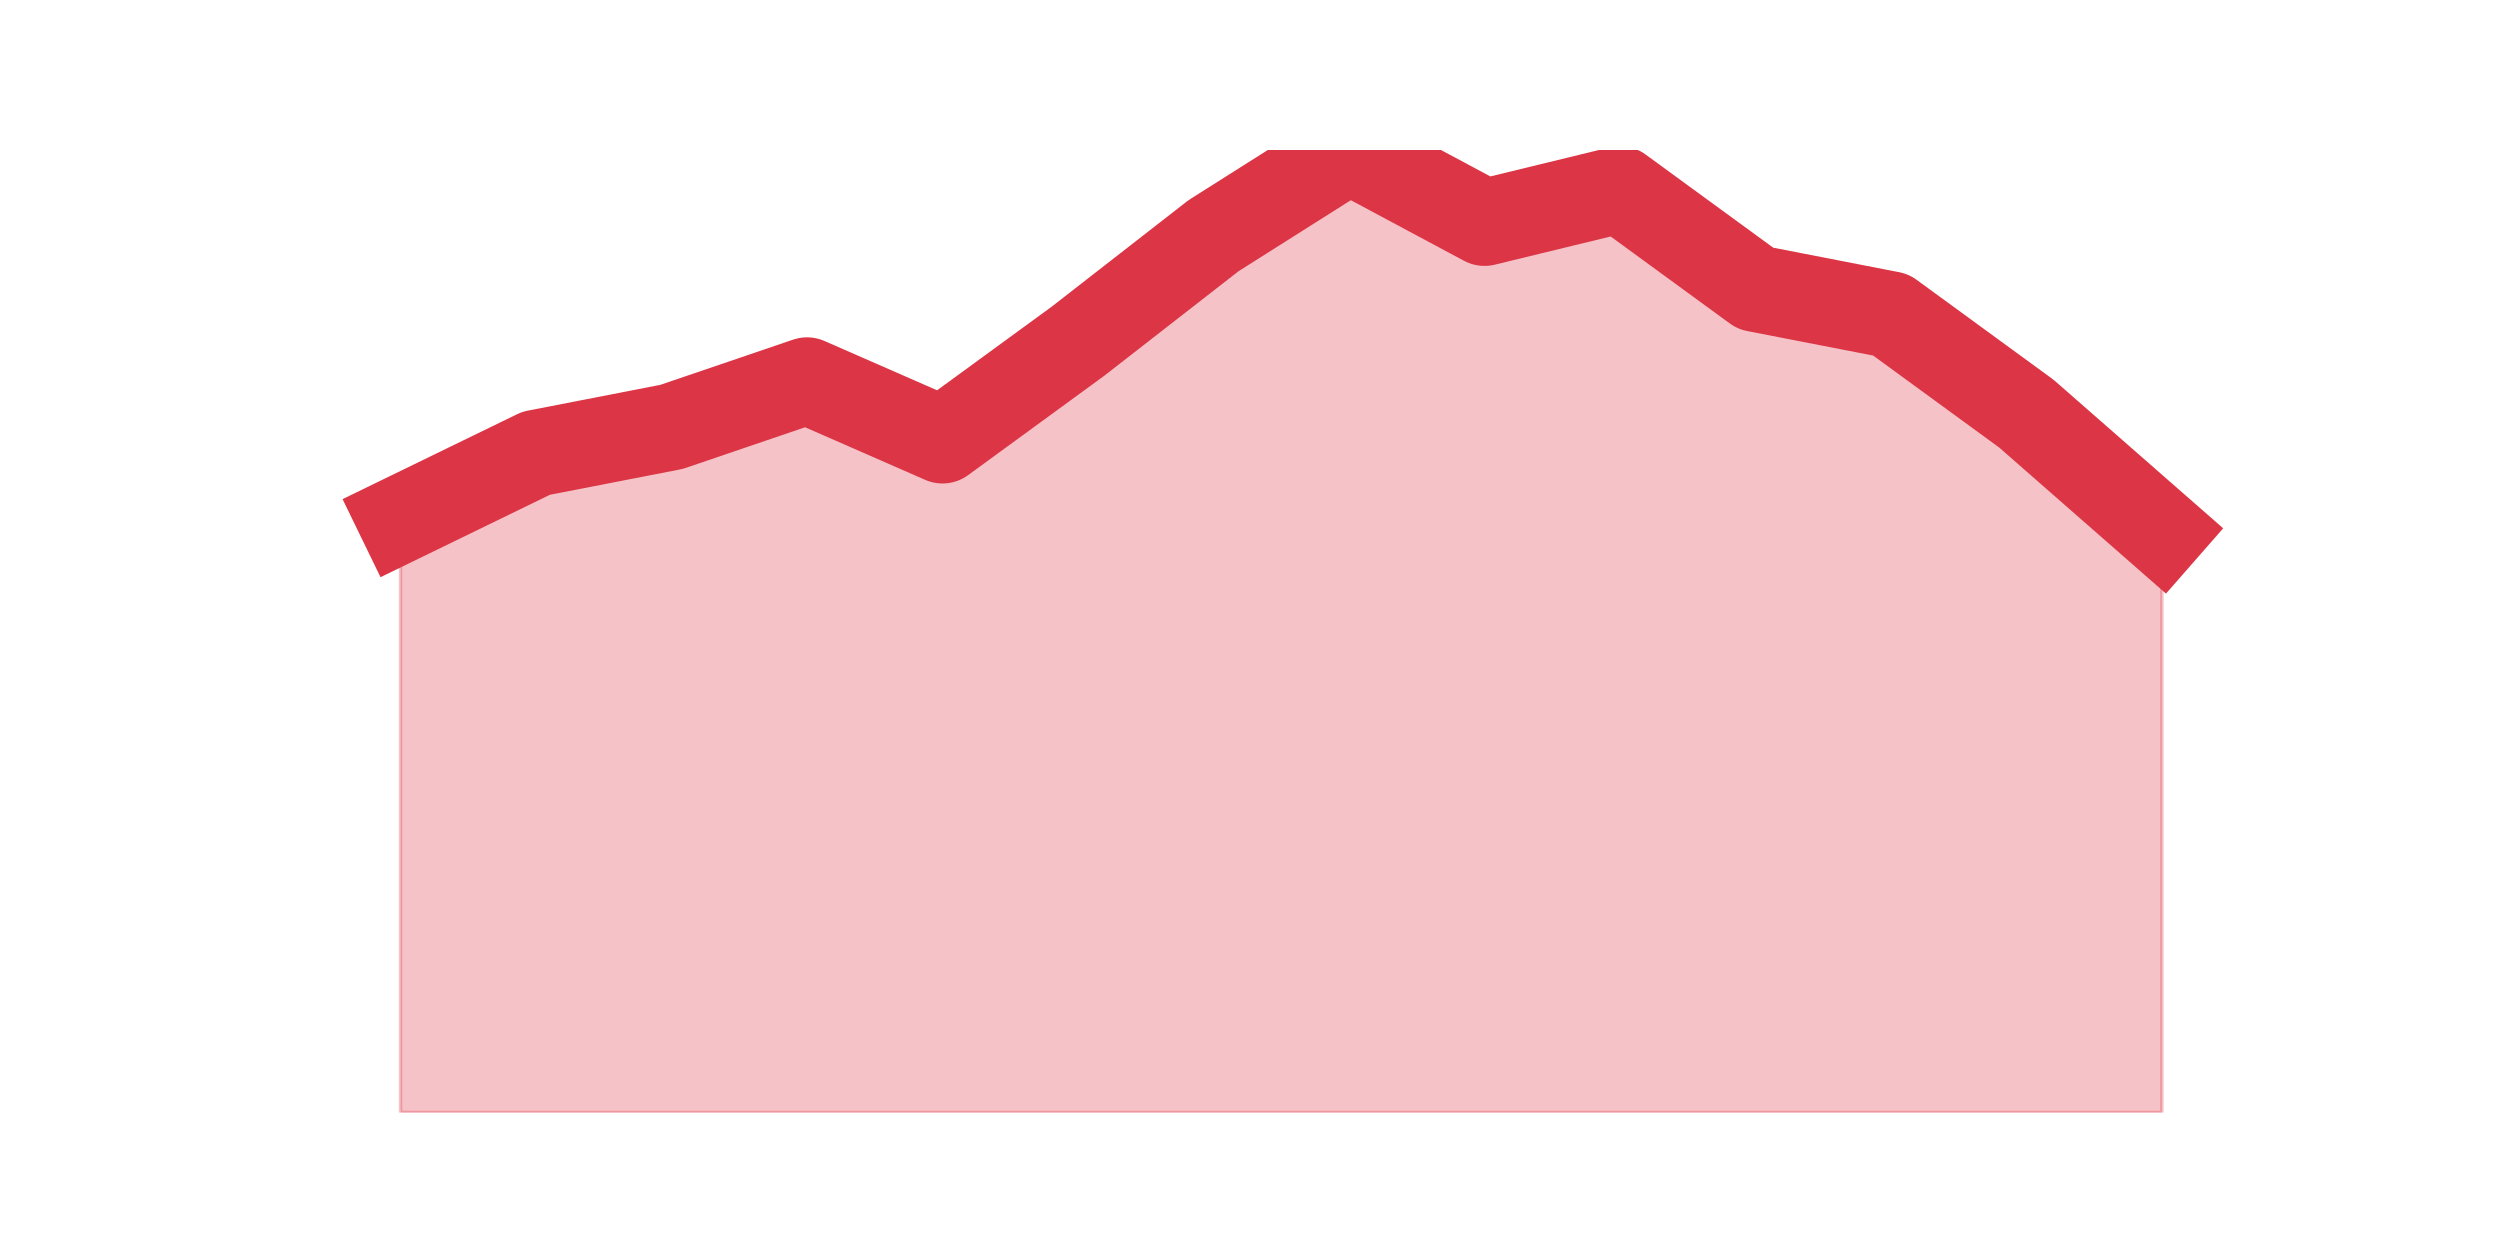 <?xml version="1.0" encoding="utf-8" standalone="no"?>
<!DOCTYPE svg PUBLIC "-//W3C//DTD SVG 1.1//EN"
  "http://www.w3.org/Graphics/SVG/1.1/DTD/svg11.dtd">
<svg height="360pt" version="1.1" viewBox="0 0 720 360" width="720pt" xmlns="http://www.w3.org/2000/svg" xmlns:xlink="http://www.w3.org/1999/xlink">
 <defs>
  <style type="text/css">*{stroke-linecap:butt;stroke-linejoin:round;}</style>
 </defs>
 <g id="figure_1">
  <g id="patch_1">
   <path d="M 0 360 
L 720 360 
L 720 0 
L 0 0 
z
" style="fill:none;"/>
  </g>
  <g id="axes_1">
   <g id="matplotlib.axis_1"/>
   <g id="matplotlib.axis_2"/>
   <g id="PolyCollection_1">
    <defs>
     <path d="M 115.364 -210.477 
L 115.364 -39.6 
L 154.385 -39.6 
L 193.406 -39.6 
L 232.427 -39.6 
L 271.448 -39.6 
L 310.469 -39.6 
L 349.49 -39.6 
L 388.51 -39.6 
L 427.531 -39.6 
L 466.552 -39.6 
L 505.573 -39.6 
L 544.594 -39.6 
L 583.615 -39.6 
L 622.636 -39.6 
L 622.636 -206.679 
L 622.636 -206.679 
L 583.615 -240.855 
L 544.594 -269.334 
L 505.573 -276.929 
L 466.552 -305.408 
L 427.531 -295.915 
L 388.51 -316.8 
L 349.49 -292.118 
L 310.469 -261.74 
L 271.448 -233.26 
L 232.427 -250.348 
L 193.406 -237.058 
L 154.385 -229.463 
L 115.364 -210.477 
z
" id="mfe9abee662" style="stroke:#dc3545;stroke-opacity:0.3;"/>
    </defs>
    <g clip-path="url(#p8c2e352634)">
     <use style="fill:#dc3545;fill-opacity:0.3;stroke:#dc3545;stroke-opacity:0.3;" x="0" xlink:href="#mfe9abee662" y="360"/>
    </g>
   </g>
   <g id="line2d_1">
    <path clip-path="url(#p8c2e352634)" d="M 115.364 149.523 
L 154.385 130.537 
L 193.406 122.942 
L 232.427 109.652 
L 271.448 126.74 
L 310.469 98.26 
L 349.49 67.882 
L 388.51 43.2 
L 427.531 64.085 
L 466.552 54.592 
L 505.573 83.071 
L 544.594 90.666 
L 583.615 119.145 
L 622.636 153.321 
" style="fill:none;stroke:#dc3545;stroke-linecap:square;stroke-width:25;"/>
   </g>
  </g>
 </g>
 <defs>
  <clipPath id="p8c2e352634">
   <rect height="277.2" width="558" x="90" y="43.2"/>
  </clipPath>
 </defs>
</svg>
